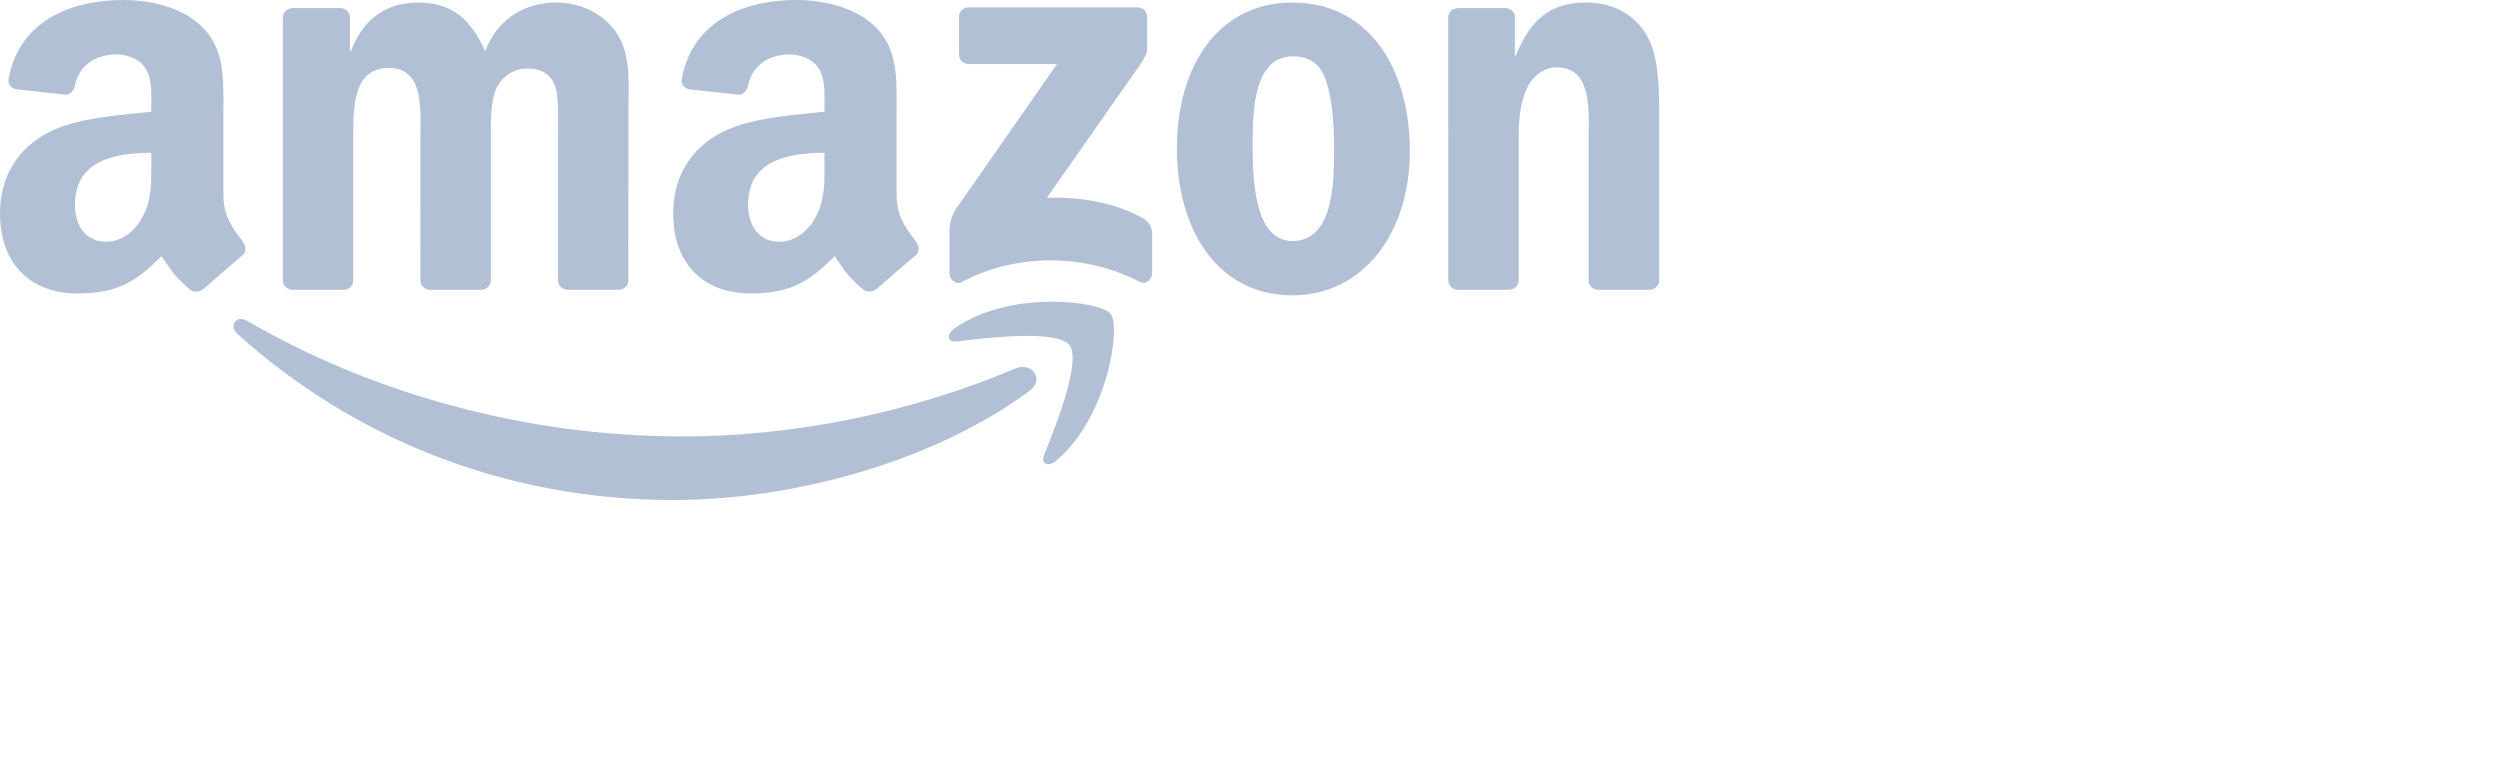 <svg xmlns="http://www.w3.org/2000/svg" viewBox="0 0 160 50" fill="none">
            <g>
                <g class=" show"><path class="colored" fill-rule="evenodd" clip-rule="evenodd" d="M12.221 18.581C12.466 18.711 12.781 18.697 12.998 18.503L13.007 18.512C13.663 17.93 14.856 16.89 15.526 16.331C15.794 16.109 15.748 15.753 15.536 15.457C15.471 15.368 15.406 15.28 15.342 15.194C14.805 14.47 14.297 13.785 14.297 12.411V7.289C14.297 7.114 14.298 6.941 14.299 6.768C14.31 4.803 14.32 3.009 12.85 1.636C11.588 0.425 9.499 0 7.899 0C4.775 0 1.285 1.165 0.55 5.029C0.476 5.44 0.772 5.658 1.04 5.718L4.229 6.06C4.525 6.046 4.742 5.755 4.798 5.459C5.071 4.128 6.189 3.485 7.442 3.485C8.117 3.485 8.884 3.735 9.286 4.34C9.697 4.946 9.691 5.753 9.685 6.476C9.684 6.559 9.684 6.641 9.684 6.721V7.146C9.376 7.181 9.053 7.214 8.72 7.248C6.993 7.425 5 7.629 3.504 8.288C1.447 9.175 0 10.992 0 13.659C0 17.075 2.154 18.78 4.918 18.78C7.257 18.78 8.533 18.23 10.335 16.391C10.431 16.527 10.515 16.653 10.595 16.771C11.02 17.4 11.303 17.819 12.221 18.581ZM9.684 10.667C9.684 10.609 9.684 10.551 9.684 10.493V9.781C7.308 9.781 4.798 10.289 4.798 13.09C4.798 14.509 5.533 15.471 6.795 15.471C7.719 15.471 8.547 14.902 9.069 13.978C9.686 12.893 9.685 11.871 9.684 10.667Z" fill="#B2C0D6"></path></g>
                <g class=" show"><path class="colored" fill-rule="evenodd" clip-rule="evenodd" d="M56.082 18.503C55.865 18.697 55.55 18.711 55.306 18.581C54.377 17.811 54.095 17.391 53.664 16.75C53.589 16.638 53.508 16.519 53.42 16.391C51.617 18.23 50.337 18.78 48.002 18.78C45.234 18.78 43.084 17.075 43.084 13.659C43.084 10.992 44.526 9.175 46.588 8.288C48.084 7.629 50.077 7.425 51.804 7.248C52.137 7.214 52.46 7.181 52.768 7.146V6.721C52.768 6.641 52.769 6.56 52.769 6.478C52.775 5.754 52.781 4.946 52.366 4.34C51.968 3.735 51.201 3.485 50.521 3.485C49.269 3.485 48.155 4.128 47.882 5.459C47.827 5.755 47.609 6.046 47.309 6.06L44.124 5.718C43.856 5.658 43.556 5.44 43.634 5.029C44.365 1.165 47.859 0 50.984 0C52.583 0 54.672 0.425 55.934 1.636C57.404 3.009 57.394 4.803 57.383 6.768C57.382 6.941 57.381 7.114 57.381 7.289V12.411C57.381 13.785 57.889 14.47 58.426 15.194C58.49 15.28 58.555 15.368 58.62 15.457C58.828 15.753 58.874 16.109 58.606 16.331C57.936 16.89 56.743 17.93 56.087 18.512L56.082 18.503ZM52.768 10.667C52.769 11.871 52.771 12.893 52.153 13.978C51.631 14.902 50.799 15.471 49.879 15.471C48.617 15.471 47.877 14.509 47.877 13.09C47.877 10.289 50.387 9.781 52.768 9.781L52.768 10.667Z" fill="#B2C0D6"></path></g>
                <g class=" show"><path class="colored" d="M18.688 18.549H21.974C22.326 18.549 22.608 18.276 22.608 17.939V9L22.607 8.787C22.604 6.859 22.6 4.35 24.877 4.35C26.973 4.35 26.937 6.582 26.908 8.4C26.905 8.606 26.902 8.808 26.902 9L26.906 17.939C26.906 18.263 27.165 18.526 27.498 18.549H30.78C31.131 18.549 31.413 18.276 31.413 17.939V9C31.413 8.958 31.413 8.915 31.413 8.871C31.413 8.838 31.413 8.803 31.413 8.768C31.41 7.825 31.407 6.553 31.718 5.769C32.056 4.918 32.888 4.387 33.682 4.387C34.635 4.387 35.37 4.705 35.615 5.838C35.741 6.381 35.724 7.637 35.712 8.478C35.709 8.681 35.707 8.861 35.707 9V17.939C35.707 18.263 35.971 18.526 36.299 18.549H39.581C39.932 18.549 40.214 18.276 40.214 17.939L40.218 7.294C40.218 7.034 40.223 6.77 40.227 6.502C40.254 4.908 40.282 3.221 39.391 2.006C38.471 0.73 36.964 0.162 35.587 0.162C33.65 0.162 31.843 1.156 31.048 3.286C30.123 1.156 28.838 0.162 26.781 0.162C24.757 0.162 23.255 1.156 22.455 3.286H22.395V1.082C22.372 0.777 22.118 0.532 21.799 0.518H18.734C18.383 0.518 18.101 0.786 18.101 1.123V17.99C18.124 18.29 18.373 18.526 18.688 18.549Z" fill="#B2C0D6"></path></g>
                <g class=" show"><path class="colored" d="M61.379 3.494V1.082C61.379 0.716 61.657 0.471 61.989 0.471H72.791C73.138 0.471 73.416 0.721 73.416 1.082V3.148C73.411 3.494 73.12 3.947 72.602 4.664L67.004 12.656C69.085 12.605 71.28 12.915 73.166 13.978C73.591 14.218 73.707 14.569 73.739 14.916V17.491C73.739 17.842 73.351 18.253 72.944 18.041C69.621 16.298 65.206 16.109 61.532 18.059C61.157 18.263 60.764 17.856 60.764 17.505V15.059C60.764 14.666 60.769 13.996 61.162 13.4L67.647 4.1H62.003C61.657 4.1 61.379 3.855 61.379 3.494Z" fill="#B2C0D6"></path></g>
                <g class=" show"><path class="colored" d="M61.275 21.845C63.278 21.608 67.661 21.088 68.442 22.09C69.232 23.102 67.566 27.262 66.821 29.122L66.82 29.125C66.593 29.689 67.078 29.915 67.587 29.49C70.901 26.721 71.751 20.92 71.077 20.084C70.402 19.252 64.615 18.535 61.088 21.017C60.542 21.396 60.635 21.923 61.24 21.849L61.275 21.845Z" fill="#B2C0D6"></path></g>
                <g class=" show"><path class="colored" d="M43.061 32C50.762 32 59.706 29.573 65.877 25.025C66.898 24.267 66.025 23.139 64.98 23.583C58.065 26.518 50.545 27.932 43.708 27.932C33.572 27.932 23.759 25.154 15.822 20.537C15.129 20.13 14.611 20.842 15.189 21.364C22.543 28.006 32.264 32 43.061 32Z" fill="#B2C0D6"></path></g>
                <g class=" show"><path class="colored" d="M82.716 0.162C87.592 0.162 90.231 4.35 90.231 9.674C90.231 14.819 87.315 18.901 82.716 18.901C77.927 18.901 75.32 14.713 75.32 9.494C75.32 4.243 77.959 0.162 82.716 0.162ZM82.743 3.605C80.321 3.605 80.169 6.906 80.169 8.963L80.169 9.038C80.168 11.13 80.168 15.425 82.716 15.425C85.263 15.425 85.383 11.875 85.383 9.711C85.383 8.288 85.323 6.587 84.893 5.237C84.523 4.063 83.788 3.605 82.743 3.605Z" fill="#B2C0D6"></path></g>
                <g class=" show"><path class="colored" d="M93.282 18.549H96.555C96.906 18.549 97.192 18.276 97.197 17.939V8.856C97.197 7.719 97.257 6.693 97.719 5.662C98.085 4.849 98.82 4.313 99.619 4.313C101.714 4.313 101.694 6.612 101.679 8.416C101.677 8.567 101.676 8.714 101.676 8.856V18.018C101.708 18.304 101.958 18.526 102.259 18.549H105.554C105.878 18.549 106.151 18.313 106.187 18.018V7.4C106.187 5.769 106.187 3.499 105.328 2.149C104.403 0.693 102.966 0.162 101.491 0.162C99.222 0.162 97.932 1.262 97.012 3.568H96.952V0.989C96.888 0.726 96.652 0.532 96.365 0.518H93.319C92.986 0.518 92.714 0.758 92.686 1.068L92.69 17.939C92.69 18.263 92.954 18.526 93.282 18.549Z" fill="#B2C0D6"></path></g>
            </g>
        </svg>